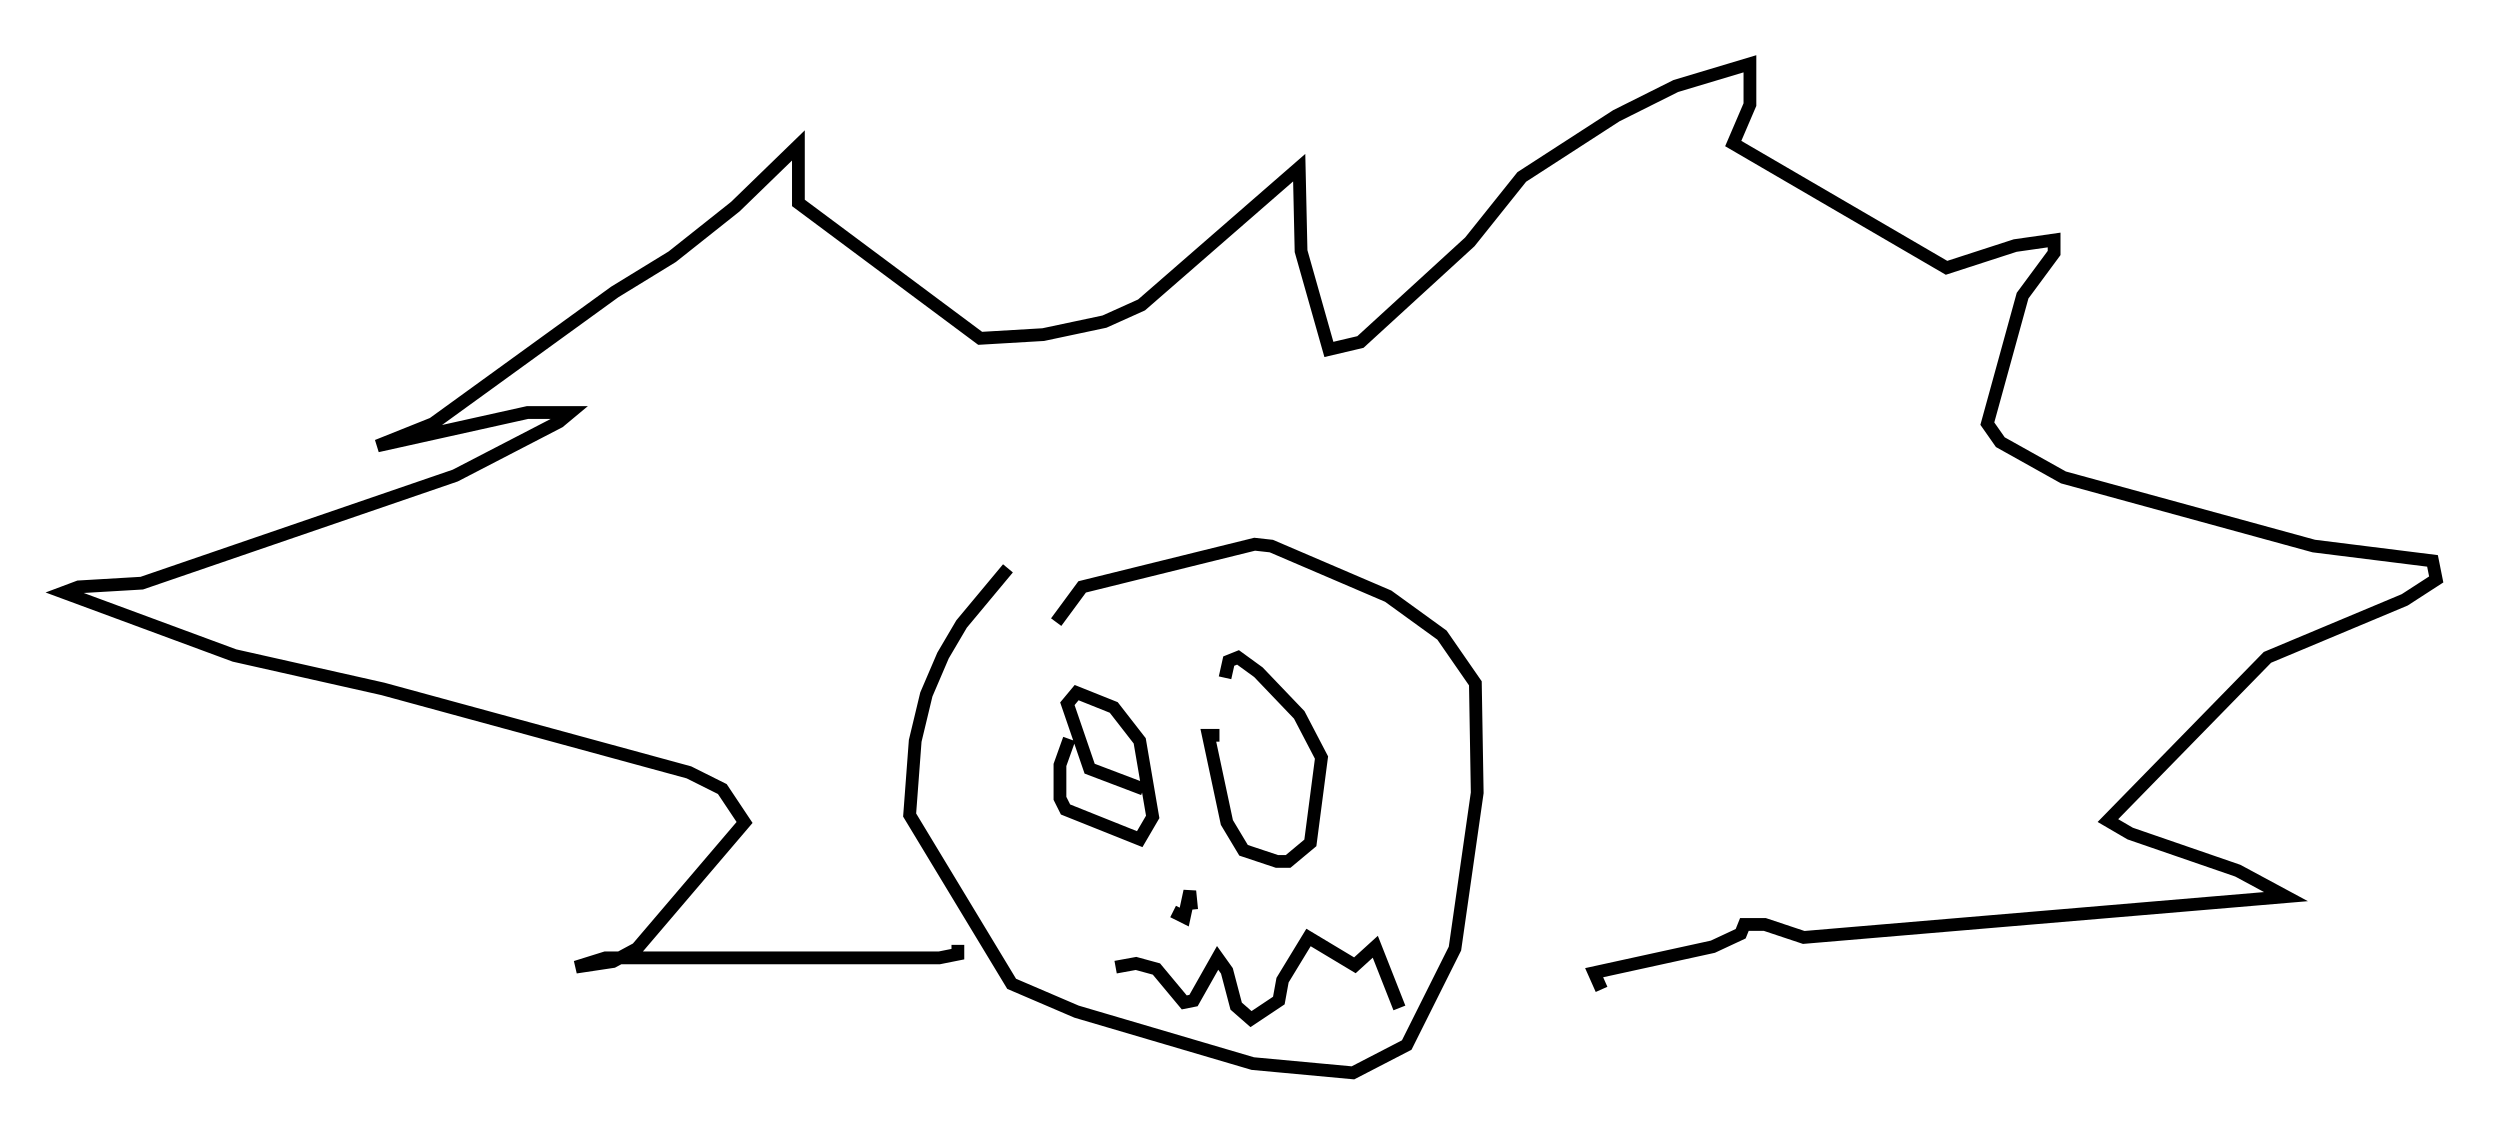<?xml version="1.0" encoding="utf-8" ?>
<svg baseProfile="full" height="89.017" version="1.1" width="195.776" xmlns="http://www.w3.org/2000/svg" xmlns:ev="http://www.w3.org/2001/xml-events" xmlns:xlink="http://www.w3.org/1999/xlink"><defs /><rect fill="white" height="89.017" width="195.776" x="0" y="0" /><path d="M80.676, 44.508 m-1.743, 0.0 l-3.631, 4.358 -1.453, 2.469 l-1.307, 3.05 -0.872, 3.631 l-0.436, 5.81 7.989, 13.218 l5.084, 2.179 13.799, 4.067 l7.844, 0.726 4.212, -2.179 l3.777, -7.553 1.743, -12.201 l-0.145, -8.57 -2.615, -3.777 l-4.212, -3.05 -9.151, -3.922 l-1.307, -0.145 -13.508, 3.341 l-2.034, 2.76 m-7.698, 25.274 l0.0, 0.726 -1.453, 0.291 l-26.145, 0.0 -2.324, 0.726 l2.905, -0.436 1.888, -1.017 l8.425, -9.877 -1.743, -2.615 l-2.615, -1.307 -23.966, -6.536 l-11.62, -2.615 -13.363, -4.939 l1.162, -0.436 4.939, -0.291 l24.547, -8.425 8.134, -4.212 l0.872, -0.726 -3.341, 0.0 l-11.765, 2.615 4.358, -1.743 l14.235, -10.313 4.503, -2.76 l4.939, -3.922 4.939, -4.793 l0.0, 4.503 14.235, 10.603 l4.939, -0.291 4.793, -1.017 l2.905, -1.307 12.346, -10.749 l0.145, 6.536 2.179, 7.698 l2.469, -0.581 8.57, -7.844 l4.067, -5.084 7.408, -4.793 l4.648, -2.324 5.81, -1.743 l0.0, 3.196 -1.307, 3.05 l16.704, 9.732 5.374, -1.743 l3.05, -0.436 0.0, 1.017 l-2.469, 3.341 -2.76, 10.022 l1.017, 1.453 4.939, 2.76 l19.609, 5.374 9.296, 1.162 l0.291, 1.453 -2.469, 1.598 l-10.749, 4.503 -12.492, 12.782 l1.743, 1.017 8.425, 2.905 l3.777, 2.034 -37.765, 3.196 l-3.05, -1.017 -1.598, 0.0 l-0.291, 0.726 -2.179, 1.017 l-9.296, 2.034 0.581, 1.307 m-41.687, -19.609 l-0.726, 2.034 0.0, 2.615 l0.436, 0.872 5.81, 2.324 l1.017, -1.743 -1.017, -5.955 l-2.034, -2.615 -2.905, -1.162 l-0.726, 0.872 1.743, 5.084 l4.212, 1.598 m5.955, -4.212 l-0.872, 0.0 1.453, 6.827 l1.307, 2.179 2.615, 0.872 l0.872, 0.0 1.743, -1.453 l0.872, -6.682 -1.743, -3.341 l-3.196, -3.341 -1.598, -1.162 l-0.726, 0.291 -0.291, 1.307 m-4.067, 18.302 l0.872, 0.436 0.436, -2.034 l0.145, 1.453 m-5.955, 4.503 l1.598, -0.291 1.598, 0.436 l2.179, 2.615 0.726, -0.145 l1.888, -3.341 0.726, 1.017 l0.726, 2.76 1.162, 1.017 l2.179, -1.453 0.291, -1.598 l2.034, -3.341 3.631, 2.179 l1.598, -1.453 1.888, 4.793 " fill="none" stroke="black" stroke-width="1" /></svg>